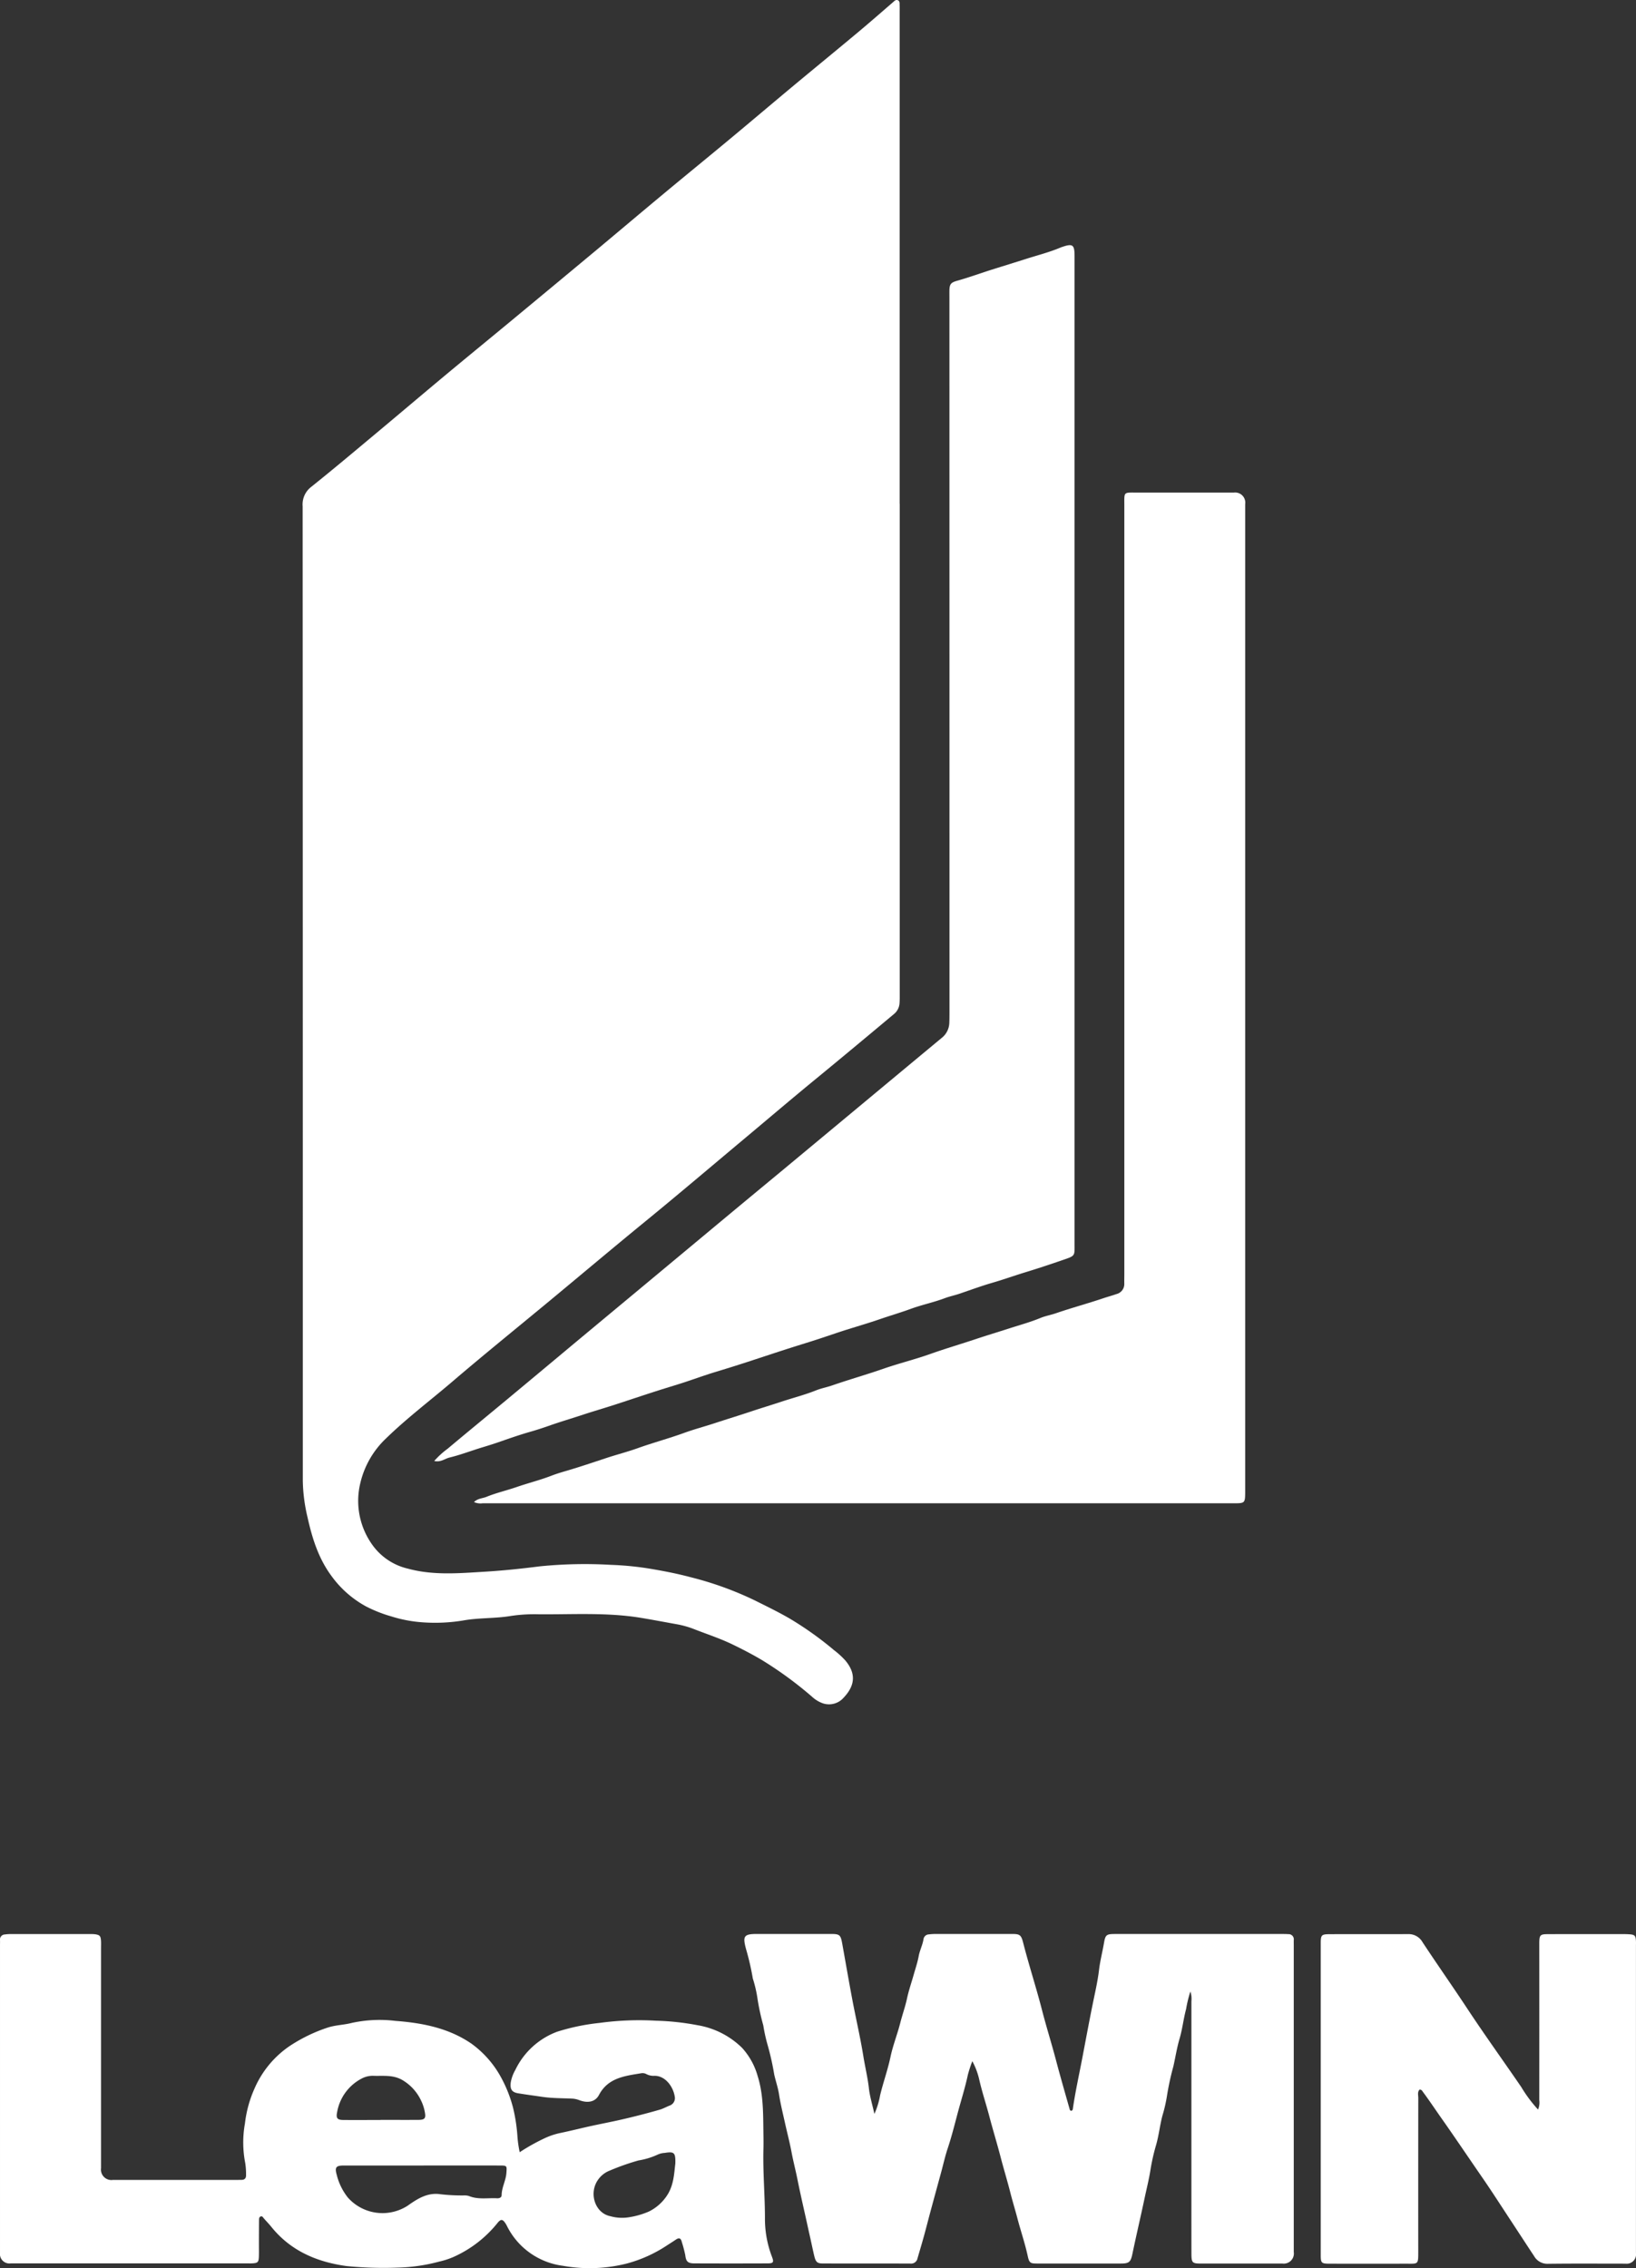 <svg xmlns="http://www.w3.org/2000/svg" width="323.796" height="448.944" viewBox="0 0 323.796 448.944">
  <rect x="0" y="0" width="323.796" height="448.944" fill="#333333" stroke="none"/>
  <g id="splash_logo" transform="translate(0.022 0.004)">
    <g id="LeaWIN" transform="translate(-0.022 -0.004)">
      <path id="Path_5592" data-name="Path 5592" d="M210.876,99.719v97.027c0,.607.013,1.221-.039,1.828a3.006,3.006,0,0,1-1.137,2.164c-5.142,4.3-10.291,8.6-15.478,12.855-4.754,3.9-9.431,7.887-14.141,11.828-6.5,5.439-12.952,10.93-19.509,16.292s-13.023,10.82-19.547,16.221c-6.234,5.161-12.526,10.252-18.675,15.51-4.419,3.779-9.076,7.287-13.243,11.356a17.739,17.739,0,0,0-4.981,8.714,14.924,14.924,0,0,0,2.209,12.028,11.976,11.976,0,0,0,7.209,4.942c4.981,1.357,10.019.917,15.051.614,3.676-.22,7.358-.6,10.988-1.066a89.151,89.151,0,0,1,14.134-.3,60.381,60.381,0,0,1,8.191.84c2.552.433,5.116.943,7.623,1.615A66.011,66.011,0,0,1,182.2,316.77c2.326,1.163,4.664,2.293,6.912,3.6a66.1,66.1,0,0,1,8.747,6.234,16.288,16.288,0,0,1,2.261,2.067c2.106,2.519,1.964,4.9-.317,7.319a3.839,3.839,0,0,1-4.057,1.176,6.215,6.215,0,0,1-2.254-1.357,75.3,75.3,0,0,0-9.9-7.241c-1.912-1.13-3.889-2.158-5.9-3.127-2.435-1.169-4.993-2-7.493-2.978a18.322,18.322,0,0,0-3.34-.956c-2.422-.433-4.851-.9-7.28-1.3-6.712-1.092-13.443-.633-20.161-.691a31.412,31.412,0,0,0-5.465.323c-3.146.53-6.363.342-9.457.9a34.181,34.181,0,0,1-8.223.355,26.5,26.5,0,0,1-5.988-1.15,26.958,26.958,0,0,1-5.045-1.99,20.568,20.568,0,0,1-6.841-6.033c-2.565-3.469-3.811-7.468-4.722-11.57a33.428,33.428,0,0,1-.943-7.222V243.069q0-71.433-.032-142.872a4.374,4.374,0,0,1,1.712-3.844c4.328-3.462,8.566-7.035,12.823-10.588,4.5-3.76,8.979-7.558,13.482-11.318,4.225-3.521,8.482-7,12.713-10.5Q142.2,56.687,150.948,49.4c4.431-3.7,8.837-7.429,13.275-11.117,4.36-3.63,8.76-7.209,13.12-10.84,4.044-3.359,8.049-6.763,12.086-10.129,4.393-3.663,8.824-7.28,13.21-10.949,2.319-1.938,4.593-3.928,6.873-5.9.291-.252.562-.575.963-.433.433.155.368.607.381.969.019.465.006.937.006,1.408V99.719Z" transform="translate(-32.803 0.004)" fill="#fff"/>
      <path id="Path_5593" data-name="Path 5593" d="M133.01,315.774a16.673,16.673,0,0,1,2.655-2.429c3.811-3.2,7.661-6.35,11.486-9.528q6.482-5.388,12.952-10.8,6.211-5.174,12.429-10.342L185.5,271.879q3.479-2.9,6.957-5.794,4.554-3.779,9.115-7.552,8.362-6.948,16.718-13.9,7.558-6.289,15.122-12.571a3.939,3.939,0,0,0,1.55-3.01c.026-.7.032-1.408.032-2.106q0-70.735-.013-141.464c0-.472-.006-.937,0-1.408.032-1.266.3-1.57,1.576-1.925,2.455-.691,4.845-1.576,7.274-2.332,2.08-.652,4.167-1.292,6.247-1.957,2.293-.736,4.645-1.324,6.867-2.261a1.85,1.85,0,0,1,.265-.1c2.177-.756,2.539-.5,2.539,1.77V272.732c0,2.6.22,2.377-2.72,3.391-2.364.814-4.742,1.6-7.125,2.326-2.132.652-4.225,1.408-6.369,2.028-2.177.633-4.315,1.415-6.466,2.151-1.008.349-2.054.556-3.062.937-2.17.814-4.464,1.285-6.641,2.08-2.041.749-4.134,1.357-6.189,2.067-2.009.691-4.063,1.3-6.1,1.931-2.345.73-4.664,1.563-7,2.306-1.059.336-2.125.665-3.191,1-3.314,1.04-6.608,2.145-9.909,3.223-2.112.691-4.244,1.35-6.382,2-2.261.685-4.477,1.518-6.731,2.235-1.014.323-2.041.633-3.062.95-3.359,1.046-6.692,2.177-10.039,3.269-2.158.7-4.354,1.331-6.512,2.048-2.2.724-4.425,1.376-6.608,2.151-1.26.446-2.552.859-3.85,1.227-2.132.614-4.225,1.363-6.324,2.087-.963.329-1.951.633-2.913.924-2.177.659-4.309,1.486-6.518,2.022-.93.226-1.718.975-3.01.685Z" transform="translate(-47.074 -26.59)" fill="#fff"/>
      <path id="Path_5594" data-name="Path 5594" d="M145.21,350.731c.749-.736,1.712-.717,2.481-1.034,1.925-.788,3.986-1.253,5.962-1.938,2.28-.788,4.632-1.369,6.886-2.242.988-.381,2.028-.691,3.049-.988,2.629-.775,5.226-1.654,7.823-2.513,2.074-.685,4.2-1.227,6.253-1.964,3.017-1.079,6.111-1.906,9.121-3,2-.73,4.083-1.273,6.111-1.944,2.377-.782,4.774-1.512,7.151-2.306,2.022-.678,4.076-1.292,6.1-1.964,2.248-.743,4.548-1.324,6.751-2.209,1.027-.413,2.138-.614,3.2-.982,3.378-1.169,6.822-2.145,10.2-3.32,3.03-1.053,6.156-1.815,9.173-2.888s6.1-1.977,9.134-2.991c2.151-.717,4.341-1.376,6.505-2.074,2.074-.672,4.18-1.24,6.2-2.074.982-.407,2.048-.588,3.068-.937,3.075-1.059,6.221-1.906,9.309-2.946.885-.3,1.783-.536,2.655-.846a2.038,2.038,0,0,0,1.57-2.067c-.013-.607.006-1.221.006-1.828v-152.3c0-2.636-.187-2.448,2.422-2.448h19.263a2.005,2.005,0,0,1,2.235,2.293v195.61c-.013,2.067-.084,2.145-2.132,2.145H146.935a3.144,3.144,0,0,1-1.725-.239Z" transform="translate(-51.393 -53.428)" fill="#fff"/>
      <path id="Path_5595" data-name="Path 5595" d="M102.859,635.768a39.86,39.86,0,0,1,4.89-2.739A14.155,14.155,0,0,1,110.772,632c1.912-.394,3.818-.872,5.717-1.3,2.171-.484,4.367-.891,6.531-1.389q3.808-.872,7.552-1.951c.7-.207,1.357-.594,2.061-.853a1.558,1.558,0,0,0,.885-1.763c-.31-1.931-1.828-4.063-3.96-4.083a3.068,3.068,0,0,1-1.634-.329,1.592,1.592,0,0,0-1.1-.168c-3.217.536-6.5.891-8.294,4.283-.717,1.357-2.145,1.667-3.824,1.066a4.644,4.644,0,0,0-1.35-.329c-2.009-.1-4.044-.065-6.027-.355-1.609-.233-3.217-.446-4.819-.711-1.26-.213-1.6-.833-1.447-2.125a7.546,7.546,0,0,1,.911-2.5,14.988,14.988,0,0,1,8.256-7.552,42.339,42.339,0,0,1,8.43-1.751,57.824,57.824,0,0,1,11.176-.433,50.351,50.351,0,0,1,8.185.885,16.439,16.439,0,0,1,8.824,4.483,13.781,13.781,0,0,1,3.088,5.588c1.085,3.45,1.085,7,1.13,10.562.013,1.266.045,2.532.013,3.8-.123,4.683.31,9.36.3,14.044a20.983,20.983,0,0,0,1.408,7.409c.388,1.034.252,1.253-.866,1.26q-7.238.029-14.483,0c-1.3,0-1.68-.342-1.828-1.628a24.765,24.765,0,0,0-.678-2.577c-.149-.64-.433-1.014-1.182-.5-.575.394-1.169.762-1.757,1.143a26.931,26.931,0,0,1-7.959,3.592,29.992,29.992,0,0,1-12.648.446,14.416,14.416,0,0,1-10.995-7.732c-.084-.168-.168-.336-.265-.5-.646-1.053-1.008-1.1-1.744-.161a23.356,23.356,0,0,1-8.546,6.6,15.41,15.41,0,0,1-2.9.956,34.748,34.748,0,0,1-8.282,1.2,74.347,74.347,0,0,1-10.11-.31c-5.84-.807-11.02-3-14.845-7.739-.465-.581-.988-1.111-1.479-1.673-.181-.207-.317-.523-.652-.4-.31.116-.317.446-.323.724-.013,1.6-.019,3.185-.019,4.78,0,.794.019,1.6-.006,2.39-.039,1.182-.213,1.337-1.428,1.389-.278.013-.562,0-.846,0H2.1A1.873,1.873,0,0,1-.021,655.69v-60.9c0-.329.019-.659,0-.982a.994.994,0,0,1,.988-1.124,7.1,7.1,0,0,1,.982-.078H17.983a6.419,6.419,0,0,1,.7.026c1.059.129,1.24.336,1.292,1.447.019.42,0,.846,0,1.266v43.6a2.068,2.068,0,0,0,2.345,2.326H46.652c.375,0,.749-.013,1.124-.013.652,0,.93-.355.9-.982a13.783,13.783,0,0,0-.168-2.377,21.268,21.268,0,0,1-.052-7.8,23.6,23.6,0,0,1,1.931-7,19.6,19.6,0,0,1,6.854-8.288,31.445,31.445,0,0,1,7.61-3.7c1.576-.51,3.223-.517,4.774-.924a25.952,25.952,0,0,1,8.637-.394c5.316.394,10.555,1.421,15.051,4.522a20.052,20.052,0,0,1,5.368,5.846,25.961,25.961,0,0,1,2.875,6.964,33.673,33.673,0,0,1,.833,5.536,22.679,22.679,0,0,0,.446,3.114ZM83.5,638.417q-7.732,0-15.458,0c-1.57,0-1.841.349-1.415,1.86a11.778,11.778,0,0,0,2.216,4.5,9.175,9.175,0,0,0,11.834,1.583c1.983-1.408,3.953-2.648,6.512-2.254a37.228,37.228,0,0,0,4.483.233,3.306,3.306,0,0,1,1.111.11c1.809.749,3.7.355,5.549.452.446.026.924-.11.93-.64.019-1.524.84-2.868.943-4.373.1-1.453.136-1.466-1.389-1.473q-7.665-.01-15.323,0ZM133.64,638c.052-2.138-.22-2.384-2.093-2.08a3.866,3.866,0,0,0-1.357.317,14.542,14.542,0,0,1-3.837,1.176,47.57,47.57,0,0,0-5.762,2.035,4.992,4.992,0,0,0-2.261,1.809c-1.873,2.668-.562,6.6,2.442,7.19a8.545,8.545,0,0,0,3.637.22,16.079,16.079,0,0,0,3.986-1.137,9.114,9.114,0,0,0,3.76-3.437c1.176-1.938,1.253-4.16,1.486-6.085Zm-58.352-8.6v-.013c2.481,0,4.968.013,7.448,0,1.324-.006,1.576-.3,1.311-1.608a8.486,8.486,0,0,0-.691-2.132,9.285,9.285,0,0,0-3.753-4.154c-1.822-1.047-3.7-.775-5.594-.827a4.682,4.682,0,0,0-2.2.413,9.289,9.289,0,0,0-5.11,6.789c-.245,1.189.032,1.531,1.266,1.537,2.435.019,4.871,0,7.313,0Z" transform="translate(0.022 -209.791)" fill="#fff"/>
      <path id="Path_5596" data-name="Path 5596" d="M316.319,603.946a23.712,23.712,0,0,0-.853,3.495c-.523,1.938-.73,3.966-1.3,5.885-.53,1.8-.807,3.643-1.221,5.459a53.283,53.283,0,0,0-1.273,5.885,29.394,29.394,0,0,1-.917,3.947c-.5,1.951-.7,3.953-1.273,5.885a39.109,39.109,0,0,0-1.072,4.787c-.3,1.9-.775,3.76-1.169,5.627-.775,3.656-1.634,7.3-2.4,10.969-.342,1.654-.659,1.919-2.351,1.919H286.183c-1.518,0-1.744-.026-2.067-1.518-.549-2.519-1.389-4.955-2.041-7.442-.433-1.66-.95-3.32-1.369-4.974-.594-2.358-1.311-4.683-1.925-7.035-.7-2.707-1.525-5.381-2.235-8.081-.652-2.487-1.473-4.929-2.041-7.442a14.21,14.21,0,0,0-1.35-3.559,24.613,24.613,0,0,0-.885,2.713c-.556,2.61-1.376,5.148-2.054,7.713-.607,2.293-1.189,4.606-1.944,6.867-.5,1.505-.846,3.062-1.26,4.6-.7,2.558-1.4,5.123-2.093,7.681-.452,1.667-.872,3.346-1.331,5.013-.407,1.479-.853,2.952-1.279,4.425a1.285,1.285,0,0,1-1.421,1.046c-5.769-.026-11.531-.006-17.3-.019-1.13,0-1.434-.265-1.744-1.6-.3-1.273-.556-2.558-.846-3.831-.329-1.453-.64-2.913-.969-4.373-.523-2.319-1.047-4.645-1.512-6.977-.349-1.738-.807-3.456-1.13-5.2-.368-1.97-.885-3.915-1.318-5.872-.413-1.867-.879-3.727-1.169-5.62-.207-1.35-.665-2.629-.956-3.947a52.888,52.888,0,0,0-1.279-5.736,32.108,32.108,0,0,1-.879-3.96,45.159,45.159,0,0,1-1.176-5.478,24.385,24.385,0,0,0-.9-3.811,51.2,51.2,0,0,0-1.273-5.594c-.032-.09-.052-.181-.078-.271-.691-2.565-.394-2.952,2.235-2.952h14.483c1.822,0,2.009.149,2.326,1.886.672,3.727,1.311,7.461,2.015,11.182s1.57,7.4,2.171,11.137c.342,2.125.859,4.212,1.1,6.363.181,1.6.672,3.165,1.085,5.052a15.627,15.627,0,0,0,1.137-3.714c.614-2.539,1.505-5,2.048-7.571.478-2.274,1.357-4.464,1.931-6.718.413-1.628.988-3.211,1.344-4.864.329-1.544.853-3.049,1.285-4.574.355-1.26.782-2.5,1.021-3.779.213-1.163.769-2.209.956-3.372a1.1,1.1,0,0,1,1.072-.943,11.258,11.258,0,0,1,1.4-.084H280.88c1.608,0,1.919.1,2.326,1.692,1.143,4.47,2.584,8.869,3.734,13.34.859,3.34,1.9,6.628,2.778,9.968.866,3.288,1.822,6.563,2.745,9.838.019.065.136.11.213.161a.363.363,0,0,0,.368-.342c.491-3.417,1.247-6.789,1.893-10.181.665-3.488,1.311-6.983,2.015-10.458.459-2.28,1-4.554,1.279-6.88.213-1.809.678-3.579.988-5.381.284-1.667.53-1.744,2.3-1.751h32.906c.42,0,.846,0,1.266.032a1.023,1.023,0,0,1,1.085,1.176c-.013.375,0,.749,0,1.124v60.613a2,2,0,0,1-2.222,2.287H318.521c-1.854,0-1.99-.116-2-2-.013-6.092,0-12.19-.006-18.281v-31.64a4.621,4.621,0,0,0-.2-1.925Z" transform="translate(-80.714 -209.777)" fill="#fff"/>
      <path id="Path_5597" data-name="Path 5597" d="M447.652,627.319a3.605,3.605,0,0,0,.233-1.847q.01-15.048,0-30.09v-1.124c.026-1.428.194-1.628,1.634-1.634,4.5-.019,9-.006,13.5-.006.891,0,1.783-.026,2.668.032,1.111.071,1.279.278,1.331,1.37.019.329,0,.659,0,.982v60.742a1.848,1.848,0,0,1-2.074,2.1c-5.11,0-10.219-.039-15.329.026a3.014,3.014,0,0,1-2.765-1.537c-1.46-2.2-2.9-4.425-4.354-6.634-1.964-2.978-3.882-5.988-5.911-8.927-2.726-3.947-5.4-7.933-8.165-11.854-1.176-1.673-2.306-3.379-3.527-5.019-.168-.226-.265-.5-.685-.517-.478.459-.271,1.1-.271,1.673q-.019,15.184-.006,30.374c0,2.674.013,2.416-2.481,2.422q-7.451.01-14.9,0c-1.841,0-1.919-.078-1.919-1.886V594.516c0-1.731.11-1.88,1.815-1.886,5.155-.019,10.31,0,15.465-.013a3.138,3.138,0,0,1,2.868,1.6c2.875,4.367,5.885,8.643,8.766,13.01,3.488,5.291,7.19,10.426,10.769,15.652a27.327,27.327,0,0,0,3.314,4.451Z" transform="translate(-143.231 -209.792)" fill="#fff"/>
    </g>
  </g>
</svg>
